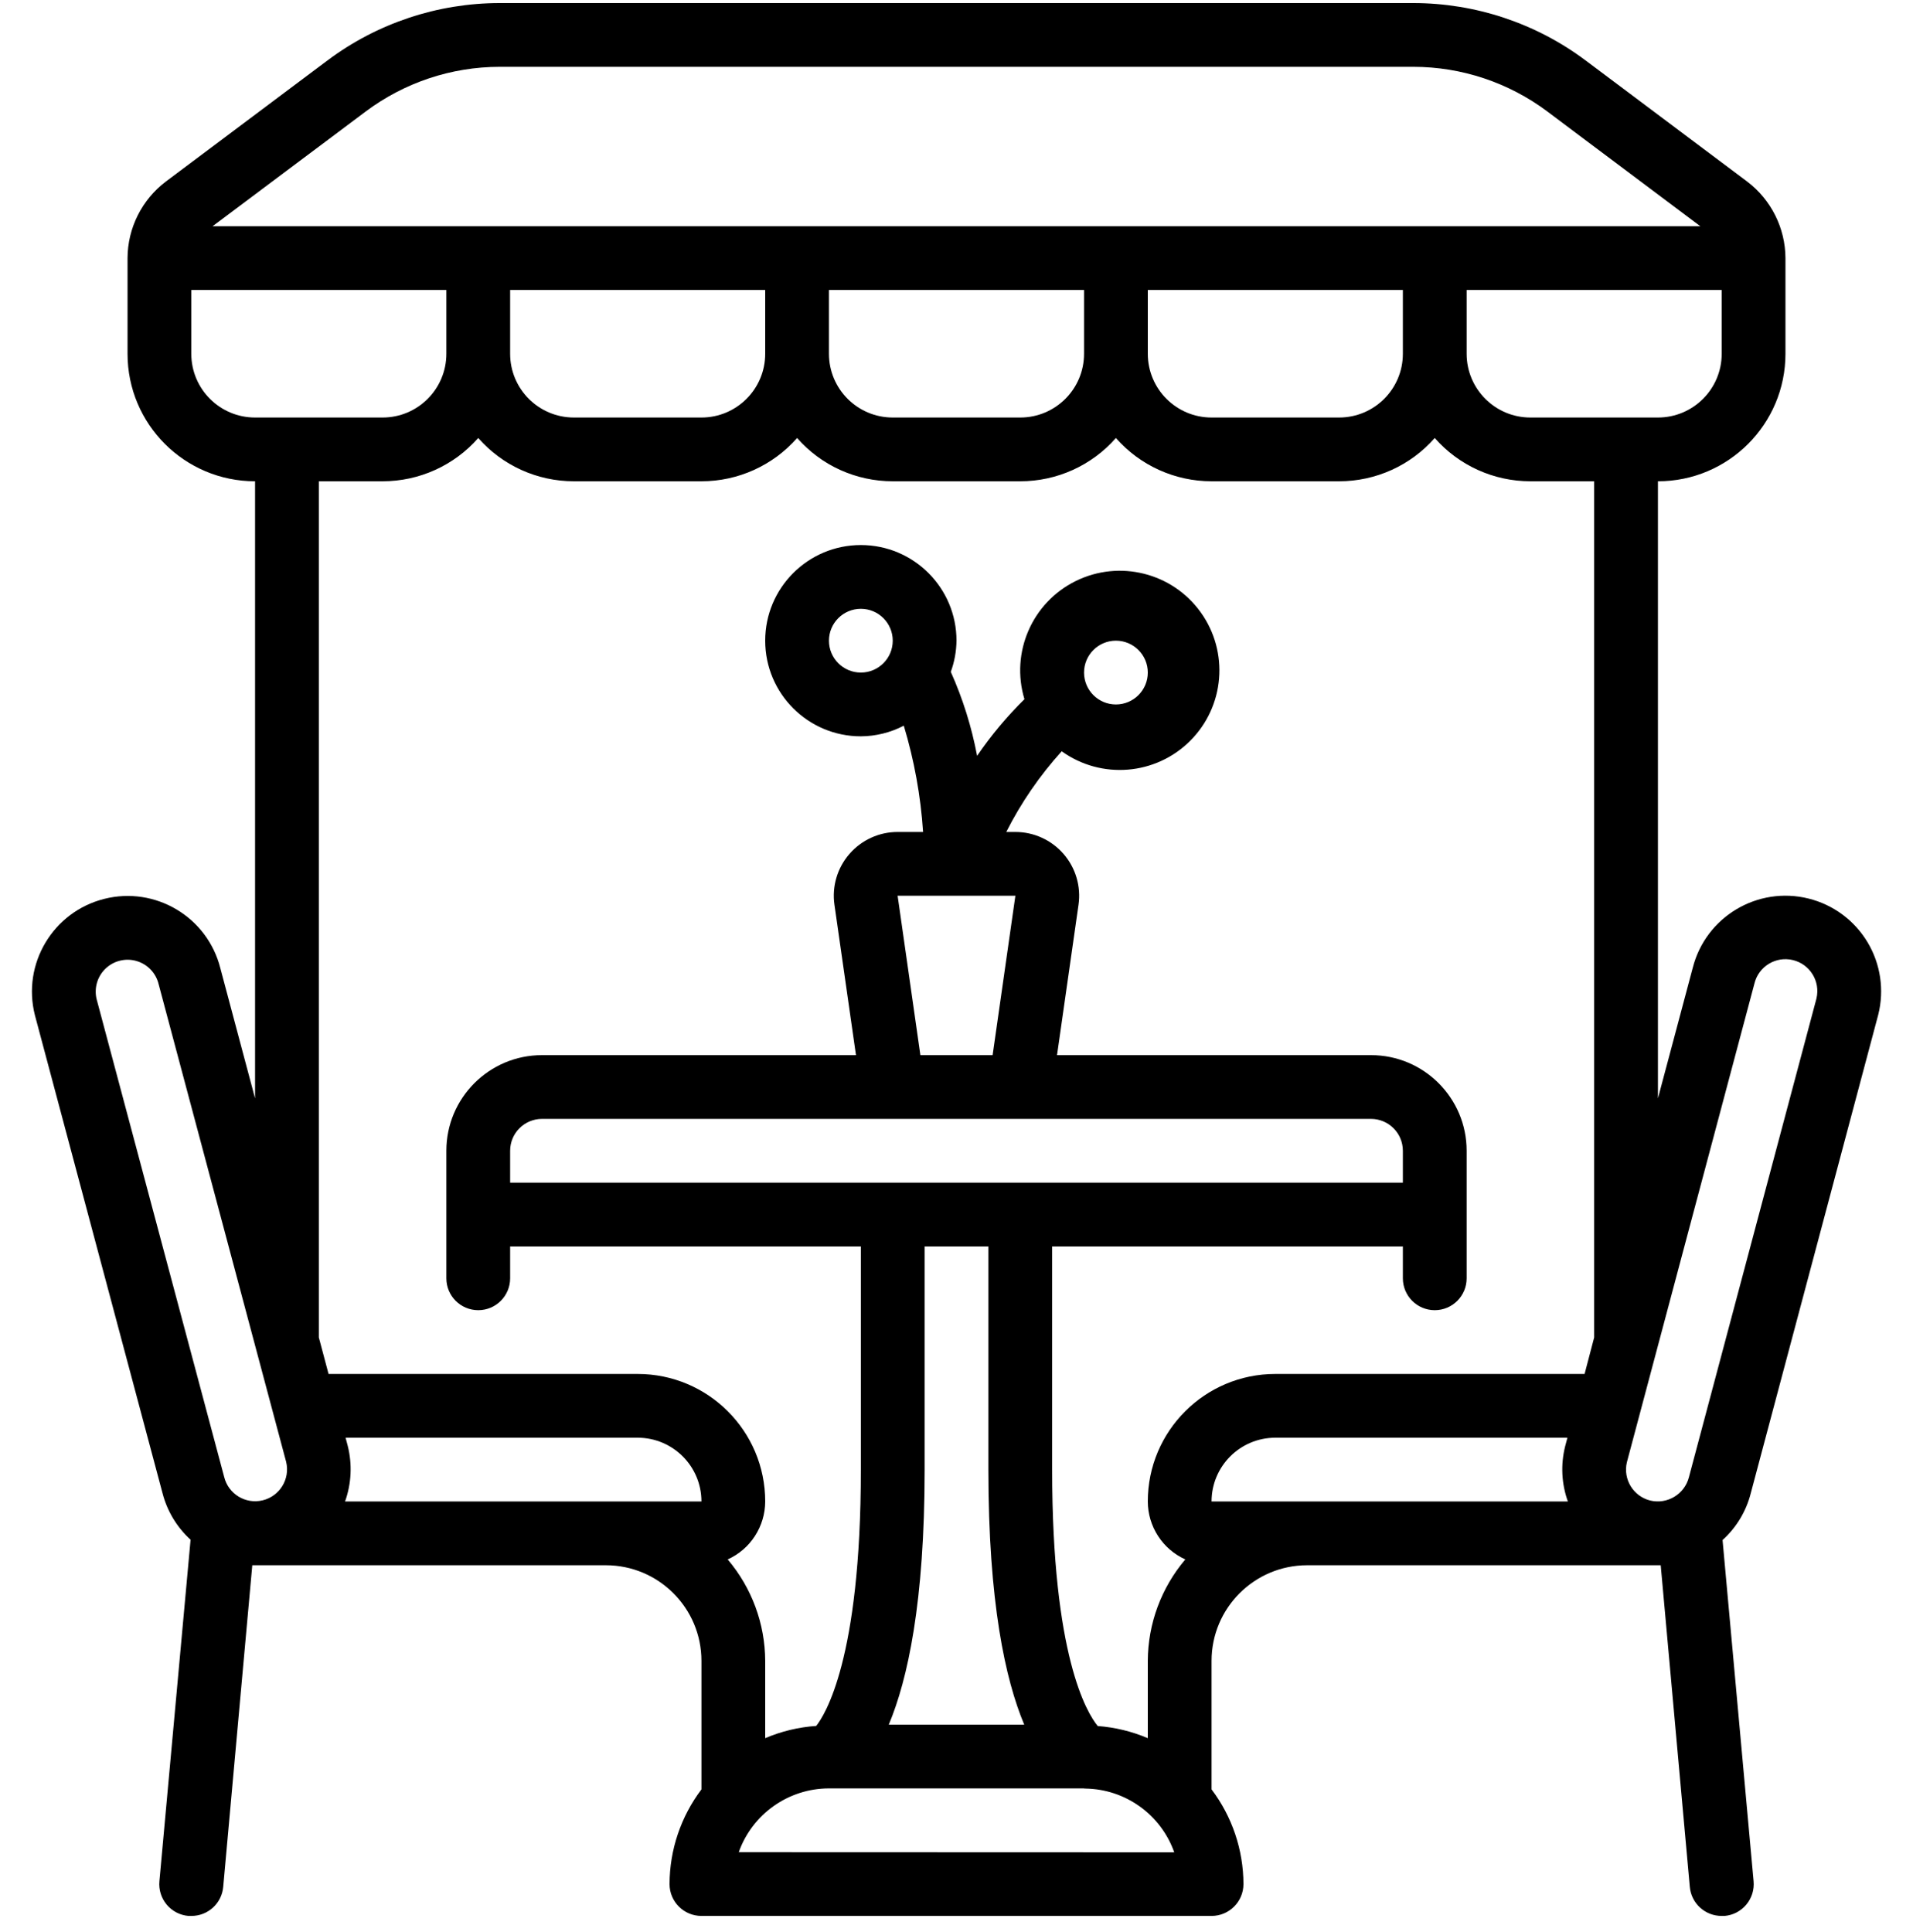 <svg width="100" height="101" viewBox="0 0 100 101" fill="none" xmlns="http://www.w3.org/2000/svg">
<g clip-path="url(#clip0_7_119)">
<g clip-path="url(#clip1_7_119)">
<path d="M94.543 46.975C91.875 46.309 89.169 47.924 88.488 50.589L86.667 57.419V25.16C90.349 25.16 93.333 22.175 93.333 18.494V13.493C93.325 11.922 92.586 10.443 91.333 9.493L82.887 3.16C80.288 1.215 77.129 0.163 73.883 0.16H26.117C22.872 0.163 19.714 1.215 17.117 3.16L8.667 9.493C7.414 10.443 6.674 11.921 6.667 13.493V18.494C6.667 22.175 9.651 25.16 13.333 25.16V57.419L11.518 50.614C10.841 47.936 8.122 46.315 5.445 46.992C2.768 47.669 1.146 50.388 1.823 53.065L8.49 78.038C8.73 78.983 9.241 79.837 9.962 80.493L8.333 98.344C8.292 98.786 8.428 99.227 8.713 99.568C8.998 99.909 9.407 100.122 9.85 100.16H10.002C10.867 100.164 11.591 99.505 11.668 98.644L13.188 81.827H31.667C34.428 81.827 36.667 84.065 36.667 86.827V93.545C35.59 94.971 35.005 96.707 35 98.493C35 99.414 35.746 100.16 36.667 100.16H63.333C64.254 100.16 65 99.414 65 98.493C64.995 96.707 64.41 94.971 63.333 93.545V86.827C63.333 84.065 65.572 81.827 68.333 81.827H86.812L88.333 98.644C88.411 99.505 89.135 100.164 90 100.16H90.152C90.594 100.122 91.003 99.908 91.287 99.567C91.572 99.226 91.708 98.786 91.667 98.344L90.045 80.51C90.765 79.86 91.277 79.012 91.517 78.072L98.183 53.047C98.507 51.759 98.306 50.395 97.623 49.256C96.94 48.117 95.832 47.296 94.543 46.975ZM63.333 78.493C63.333 76.653 64.826 75.16 66.667 75.16H81.935L81.815 75.614C81.577 76.567 81.626 77.569 81.958 78.493H63.333ZM86.667 21.827H80C78.159 21.827 76.667 20.334 76.667 18.494V15.16H90V18.494C90 20.334 88.508 21.827 86.667 21.827ZM26.667 15.16H40V18.494C40 20.334 38.508 21.827 36.667 21.827H30C28.159 21.827 26.667 20.334 26.667 18.494V15.16ZM43.333 15.16H56.667V18.494C56.667 20.334 55.174 21.827 53.333 21.827H46.667C44.826 21.827 43.333 20.334 43.333 18.494V15.16ZM60 15.16H73.333V18.494C73.333 20.334 71.841 21.827 70 21.827H63.333C61.492 21.827 60 20.334 60 18.494V15.16ZM19.12 5.827C21.14 4.315 23.594 3.496 26.117 3.493H73.883C76.407 3.496 78.863 4.314 80.883 5.827L88.883 11.827H11.112L19.12 5.827ZM10 18.494V15.16H23.333V18.494C23.333 20.334 21.841 21.827 20 21.827H13.333C11.492 21.827 10 20.334 10 18.494ZM16.667 25.16H20C21.915 25.161 23.737 24.337 25 22.898C26.263 24.337 28.085 25.161 30 25.16H36.667C38.581 25.161 40.403 24.337 41.667 22.898C42.93 24.337 44.752 25.161 46.667 25.16H53.333C55.248 25.161 57.07 24.337 58.333 22.898C59.597 24.337 61.419 25.161 63.333 25.16H70C71.915 25.161 73.737 24.337 75 22.898C76.263 24.337 78.085 25.161 80 25.16H83.333V69.92L82.833 71.827H66.667C62.985 71.827 60 74.812 60 78.493C60.003 79.8 60.769 80.985 61.96 81.523C60.703 83.005 60.008 84.883 60 86.827V90.867C59.168 90.513 58.283 90.299 57.382 90.232C56.815 89.54 55 86.567 55 76.827V65.16H73.333V66.827C73.333 67.747 74.079 68.493 75 68.493C75.921 68.493 76.667 67.747 76.667 66.827V60.16C76.667 57.399 74.428 55.16 71.667 55.16H55.255L56.378 47.298C56.515 46.342 56.23 45.373 55.597 44.643C54.964 43.913 54.045 43.493 53.078 43.493H52.602C53.374 41.964 54.349 40.545 55.5 39.275C57.57 40.761 60.411 40.53 62.215 38.729C64.018 36.929 64.253 34.088 62.77 32.015C61.288 29.943 58.523 29.248 56.237 30.373C53.95 31.498 52.814 34.113 53.552 36.552C52.633 37.457 51.804 38.449 51.077 39.514C50.792 38.001 50.331 36.528 49.702 35.123C49.892 34.601 49.993 34.05 50 33.493C50 30.732 47.761 28.494 45 28.494C42.239 28.494 40 30.732 40 33.493C40 36.255 42.239 38.493 45 38.493C45.782 38.489 46.551 38.298 47.245 37.937C47.79 39.745 48.129 41.609 48.253 43.493H46.92C45.954 43.493 45.035 43.913 44.402 44.643C43.768 45.373 43.483 46.342 43.62 47.298L44.745 55.16H28.333C25.572 55.16 23.333 57.399 23.333 60.16V66.827C23.333 67.747 24.079 68.493 25 68.493C25.921 68.493 26.667 67.747 26.667 66.827V65.16H45V76.827C45 86.775 43.103 89.672 42.667 90.227C41.748 90.29 40.847 90.506 40 90.867V86.827C39.992 84.883 39.297 83.005 38.04 81.523C39.231 80.985 39.997 79.8 40 78.493C40 74.812 37.015 71.827 33.333 71.827H17.175L16.667 69.918V25.16ZM46.922 46.827H53.078L51.888 55.16H48.112L46.922 46.827ZM45 35.16C44.08 35.16 43.333 34.414 43.333 33.493C43.333 32.573 44.08 31.827 45 31.827C45.92 31.827 46.667 32.573 46.667 33.493C46.667 34.414 45.92 35.16 45 35.16ZM46.667 58.493H71.667C72.587 58.493 73.333 59.24 73.333 60.16V61.827H26.667V60.16C26.667 59.24 27.413 58.493 28.333 58.493H46.667ZM48.333 65.16H51.667V76.827C51.667 83.77 52.552 87.803 53.54 90.16H46.46C47.448 87.803 48.333 83.77 48.333 76.827V65.16ZM56.667 35.16C56.667 34.24 57.413 33.493 58.333 33.493C59.254 33.493 60 34.24 60 35.16C60 36.081 59.254 36.827 58.333 36.827C57.413 36.827 56.667 36.081 56.667 35.16ZM18.038 78.493C18.371 77.56 18.419 76.549 18.178 75.588L18.065 75.16H33.333C35.174 75.16 36.667 76.653 36.667 78.493H18.038ZM5.05 52.232C4.91 51.653 5.09 51.043 5.521 50.632C5.953 50.222 6.571 50.072 7.142 50.241C7.714 50.409 8.152 50.869 8.292 51.449L14.958 76.422C15.175 77.317 14.624 78.218 13.729 78.434C12.834 78.651 11.933 78.1 11.717 77.205L5.05 52.232ZM38.618 96.827C39.327 94.831 41.215 93.496 43.333 93.493H56.635C56.662 93.493 56.688 93.502 56.715 93.502H56.74C58.832 93.532 60.684 94.862 61.382 96.835L38.618 96.827ZM94.952 52.205L88.285 77.23C88.054 78.118 87.155 78.657 86.263 78.444C85.378 78.223 84.834 77.332 85.043 76.444L91.71 51.42C91.926 50.525 92.826 49.974 93.722 50.19C94.617 50.406 95.168 51.307 94.952 52.202V52.205Z" fill="black"/>
</g>
</g>
<defs>
<clipPath id="clip0_7_119">
<rect width="100" height="100" fill="white" transform="translate(0 0.16)"/>
</clipPath>
<clipPath id="clip1_7_119">
<rect width="100" height="100" fill="white" transform="translate(0 0.16)"/>
</clipPath>
</defs>
</svg>

